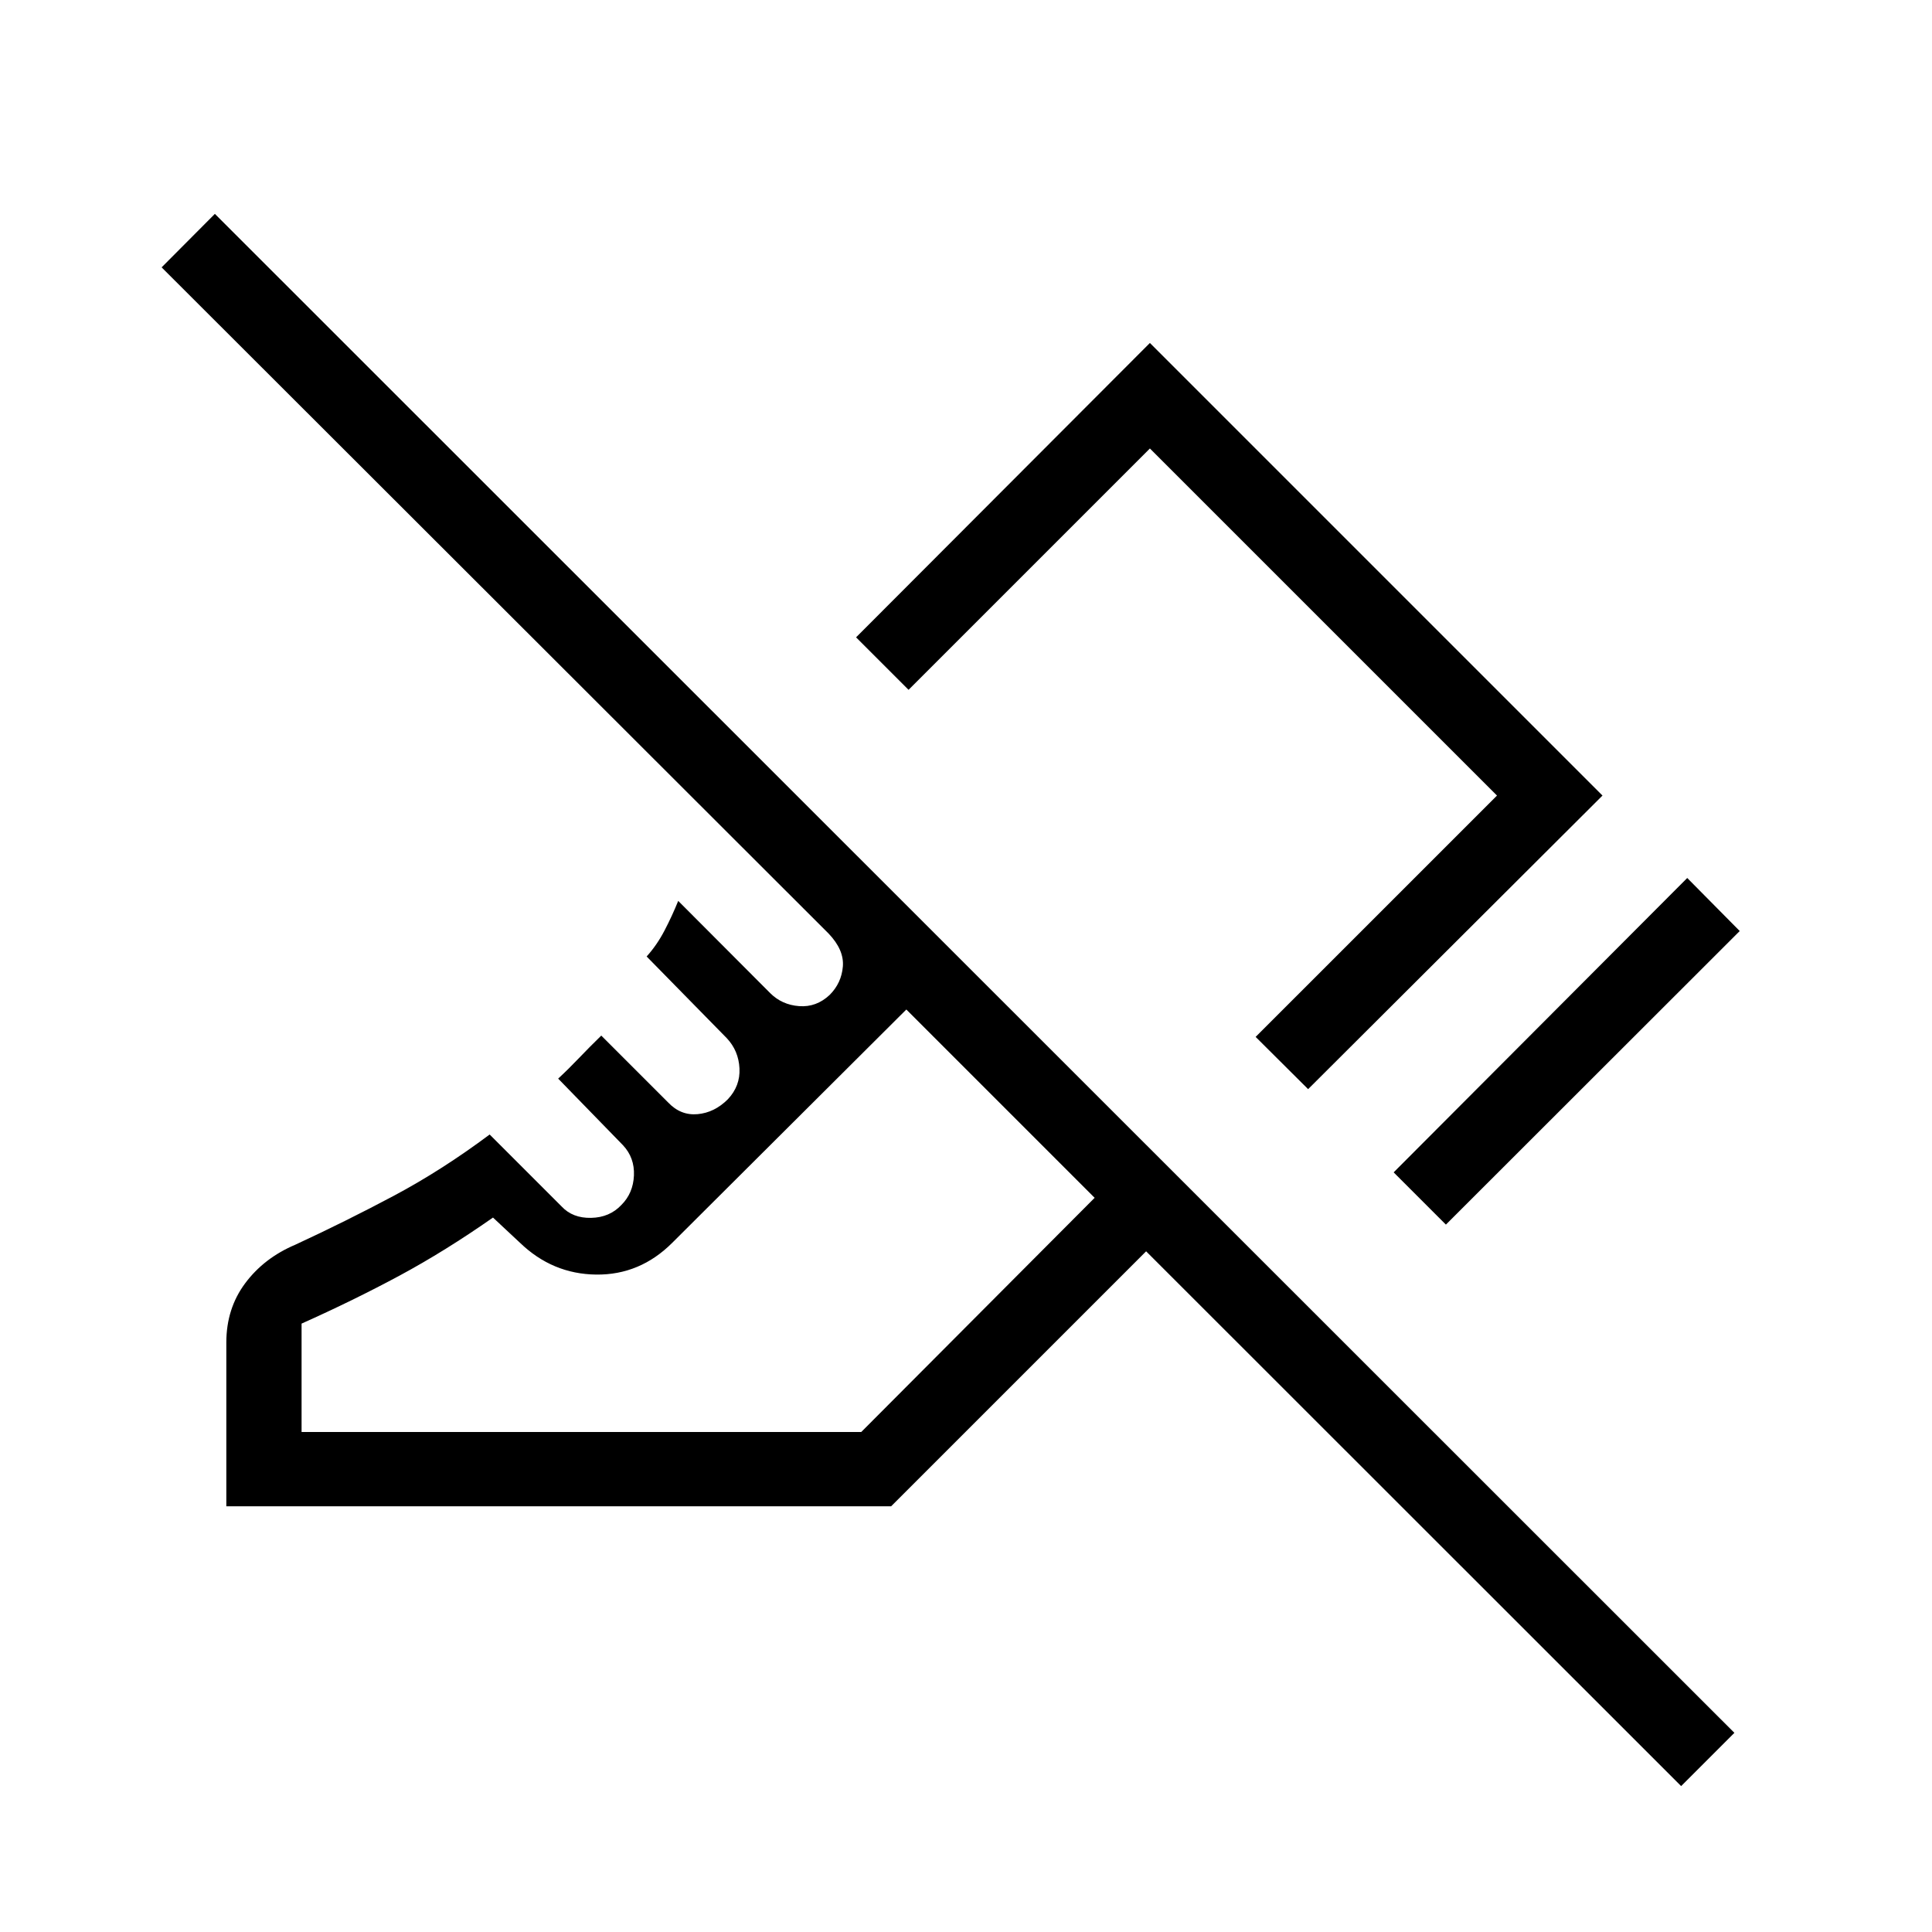 <svg xmlns="http://www.w3.org/2000/svg" height="24" viewBox="0 -960 960 960" width="24"><path d="m718.46-351.5-25.96-25.96 145.88-146.27 26.08 26.35-146 145.88ZM650-418.81l-26.08-25.96 119.93-119.92-172.47-172.46-119.92 119.92-26.08-26.08 146-146.27 224.89 224.89L650-418.81ZM835.35-72.5 569.5-338.23 442.81-211.54H112.46v-81.34q0-16.93 9.39-29.5 9.38-12.58 24.96-19.16 25.07-11.61 48.98-24.34 23.9-12.74 47.52-30.39l35.77 35.77q5.46 5.85 14.65 5.65 9.19-.19 15.04-6.42 5.85-5.85 6.23-14.65.38-8.81-5.46-15.04l-32.19-33.08q5.07-4.69 10.32-10.19 5.25-5.5 11.1-11.19l33.19 33.19q6.23 6.61 14.66 5.85 8.42-.77 15.03-7.39 6.23-6.61 5.79-15.36-.44-8.75-6.29-14.99l-39.84-40.61q5.11-5.65 8.9-12.92t6.79-14.7l45.69 45.81q5.85 5.85 14.41 6.48 8.55.64 15.17-5.59 5.85-5.85 6.54-14.08.69-8.23-7.08-16.39L80.31-827.15l26.46-26.58L861.81-98.96 835.35-72.5Zm-685.5-175.96h278.11l115.96-116.35-93.57-93.57L334.08-342.5q-16.08 16.08-37.83 15.83-21.75-.25-37.9-15.83L244.96-355q-23.73 16.62-46.4 28.83-22.68 12.21-48.71 23.86v53.85Zm300.5-209.92Zm110.84-49.5Z"/></svg>